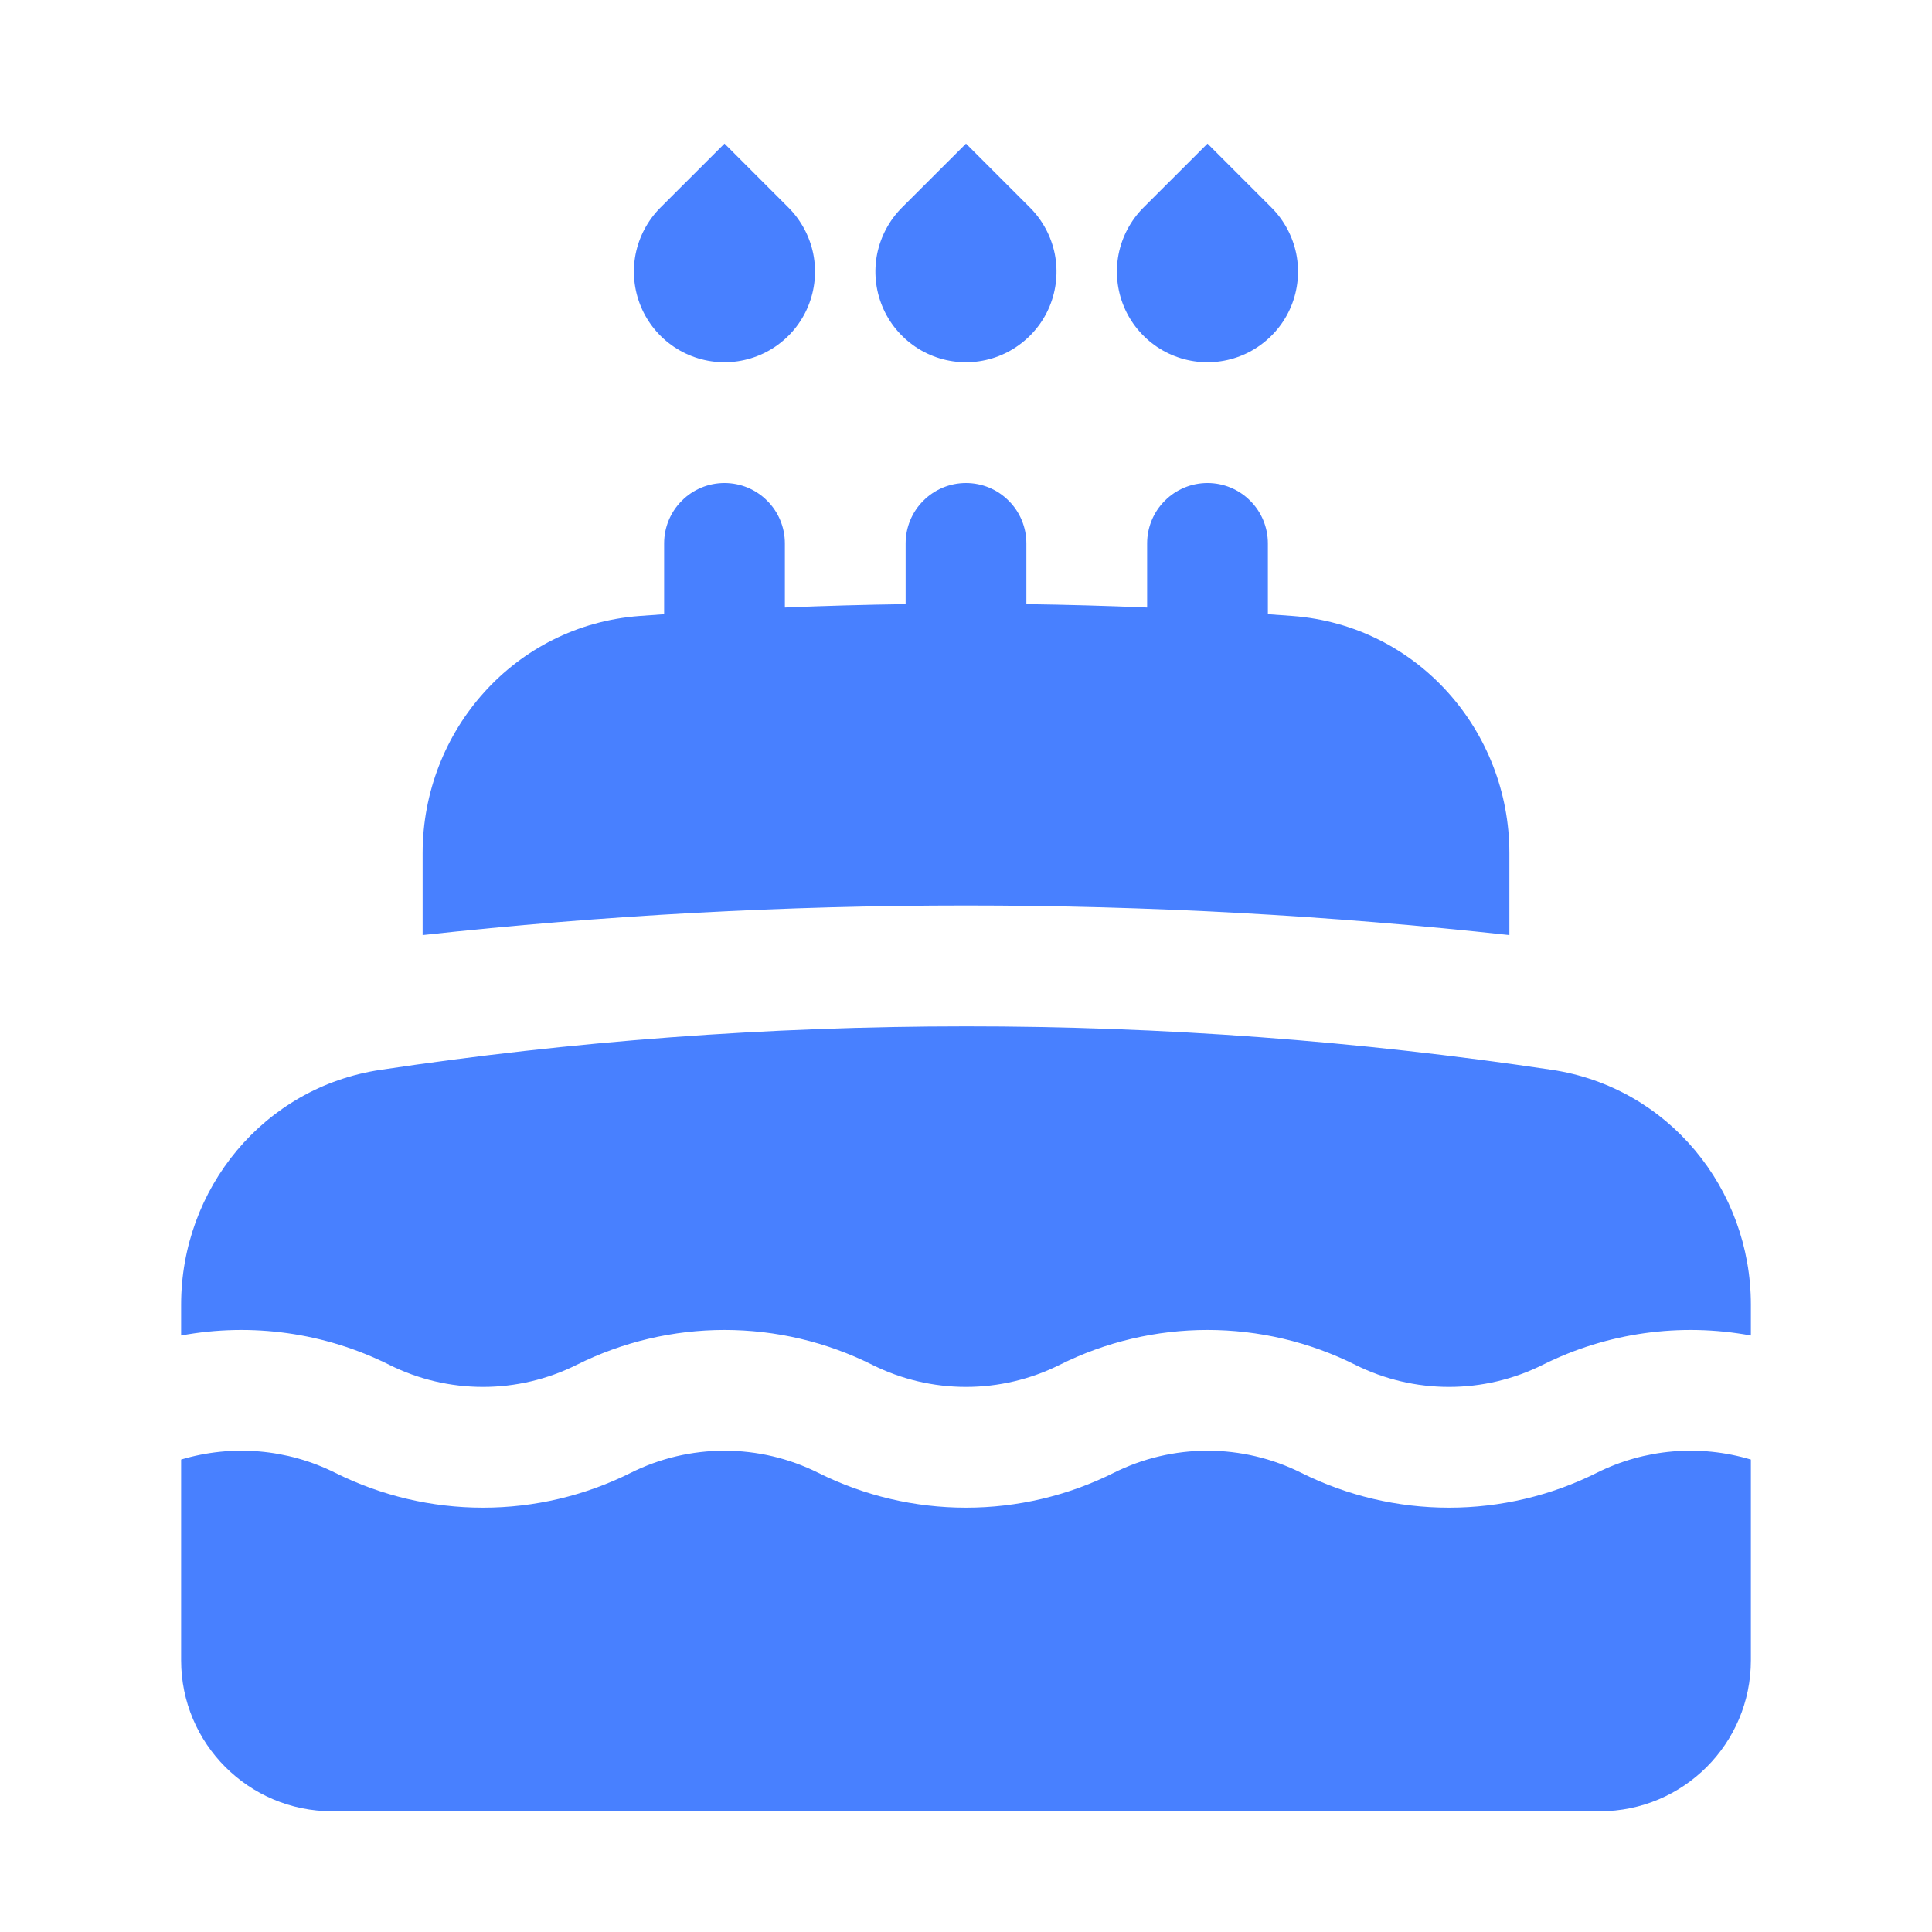 <svg width="24" height="24" viewBox="0 0 24 24" fill="none" xmlns="http://www.w3.org/2000/svg">
<path d="M15 1.784L14.204 2.579C14.047 2.736 13.94 2.937 13.896 3.155C13.853 3.373 13.875 3.599 13.96 3.805C14.045 4.011 14.19 4.186 14.374 4.31C14.559 4.434 14.777 4.5 14.999 4.5C15.222 4.5 15.44 4.434 15.624 4.31C15.809 4.186 15.954 4.011 16.039 3.805C16.124 3.599 16.146 3.373 16.103 3.155C16.059 2.937 15.952 2.736 15.795 2.579L15 1.784ZM12 1.784L11.204 2.579C11.047 2.736 10.94 2.937 10.896 3.155C10.853 3.373 10.875 3.599 10.96 3.805C11.045 4.011 11.19 4.186 11.374 4.31C11.559 4.434 11.777 4.5 11.999 4.5C12.222 4.5 12.44 4.434 12.624 4.31C12.809 4.186 12.954 4.011 13.039 3.805C13.124 3.599 13.146 3.373 13.103 3.155C13.059 2.937 12.952 2.736 12.795 2.579L12 1.784ZM9 1.784L8.204 2.579C8.047 2.736 7.94 2.937 7.896 3.155C7.853 3.373 7.875 3.599 7.96 3.805C8.045 4.011 8.189 4.186 8.374 4.31C8.559 4.434 8.777 4.5 8.999 4.5C9.222 4.5 9.44 4.434 9.625 4.31C9.81 4.186 9.954 4.011 10.039 3.805C10.124 3.599 10.146 3.373 10.103 3.155C10.059 2.937 9.952 2.736 9.795 2.579L9 1.784ZM9.75 7.547C10.248 7.526 10.748 7.512 11.25 7.505V6.75C11.25 6.551 11.329 6.36 11.47 6.22C11.61 6.079 11.801 6 12 6C12.199 6 12.39 6.079 12.53 6.22C12.671 6.36 12.75 6.551 12.75 6.75V7.505C13.252 7.512 13.752 7.526 14.25 7.547V6.75C14.25 6.551 14.329 6.36 14.47 6.22C14.61 6.079 14.801 6 15 6C15.199 6 15.39 6.079 15.53 6.22C15.671 6.36 15.75 6.551 15.75 6.75V7.63L16.057 7.652C17.607 7.769 18.75 9.079 18.75 10.598V11.616C14.263 11.126 9.737 11.126 5.25 11.616V10.598C5.25 9.079 6.393 7.769 7.943 7.652L8.25 7.63V6.75C8.25 6.551 8.329 6.36 8.47 6.22C8.61 6.079 8.801 6 9 6C9.199 6 9.39 6.079 9.53 6.22C9.671 6.36 9.75 6.551 9.75 6.75V7.547ZM12 12.75C9.528 12.75 7.1 12.934 4.726 13.29C3.272 13.507 2.25 14.772 2.25 16.206V16.59C3.128 16.427 4.036 16.555 4.835 16.954C5.197 17.135 5.596 17.229 6 17.229C6.404 17.229 6.803 17.135 7.165 16.954C7.735 16.669 8.363 16.521 9 16.521C9.637 16.521 10.265 16.669 10.835 16.954C11.197 17.135 11.596 17.229 12 17.229C12.404 17.229 12.803 17.135 13.165 16.954C13.735 16.669 14.363 16.521 15 16.521C15.637 16.521 16.265 16.669 16.835 16.954C17.197 17.135 17.596 17.229 18 17.229C18.404 17.229 18.803 17.135 19.165 16.954C19.964 16.555 20.872 16.427 21.75 16.59V16.206C21.75 14.772 20.728 13.506 19.274 13.289C16.866 12.929 14.435 12.749 12 12.75ZM21.75 18.131C21.114 17.94 20.429 17.999 19.835 18.296C19.265 18.581 18.637 18.729 18 18.729C17.363 18.729 16.735 18.581 16.165 18.296C15.803 18.115 15.404 18.021 15 18.021C14.596 18.021 14.197 18.115 13.835 18.296C13.265 18.581 12.637 18.729 12 18.729C11.363 18.729 10.735 18.581 10.165 18.296C9.803 18.115 9.404 18.021 9 18.021C8.596 18.021 8.197 18.115 7.835 18.296C7.265 18.581 6.637 18.729 6 18.729C5.363 18.729 4.735 18.581 4.165 18.296C3.571 17.999 2.886 17.94 2.25 18.131V20.625C2.25 21.66 3.09 22.5 4.125 22.5H19.875C20.91 22.5 21.75 21.66 21.75 20.625V18.131Z" fill="#4880FF"/>
</svg>
